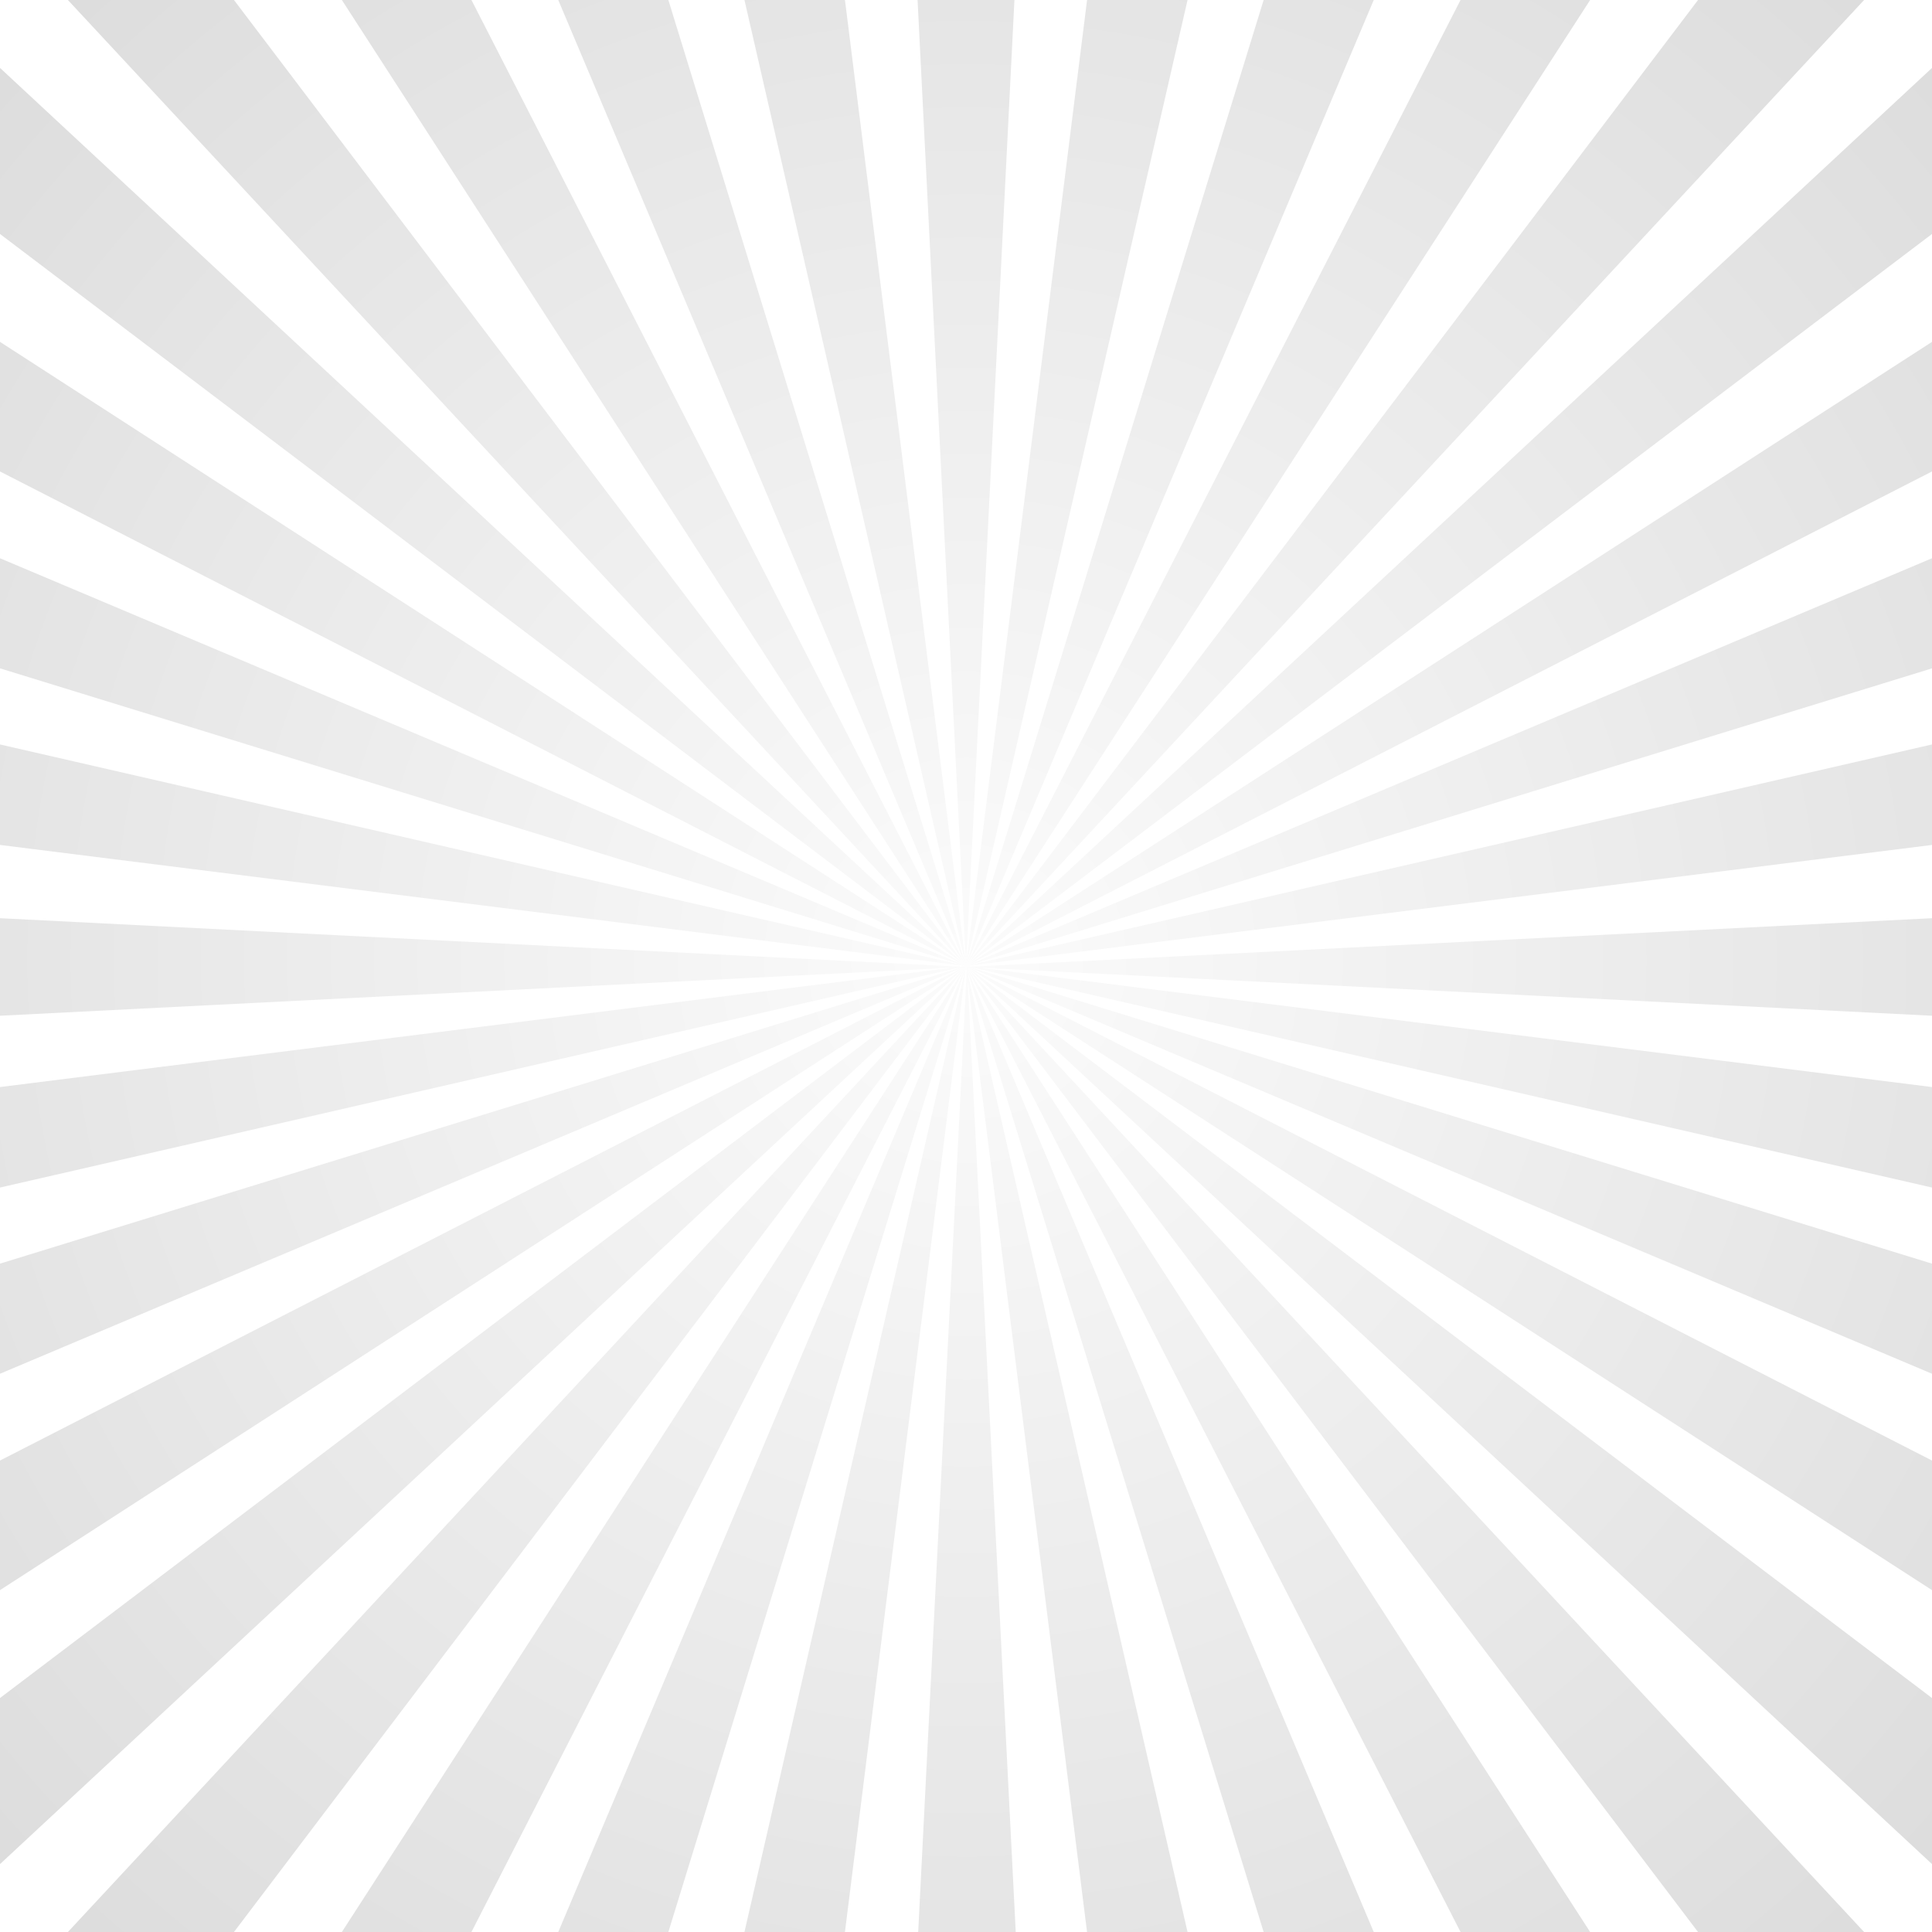<svg xmlns="http://www.w3.org/2000/svg" width="1000" height="1000" viewBox="0 0 1000 1000">
    <defs>
        <radialGradient id="a" cy="49.771%" r="53.12%" fx="50%" fy="49.771%" gradientTransform="rotate(92.35 .5 .498)">
            <stop offset="0%" stop-opacity=".1"/>
            <stop offset="100%"/>
        </radialGradient>
    </defs>
    <path fill="url(#a)" fill-rule="evenodd" d="M500 500l706.354-162L1219 409.9 500.003 500l.494.062.003-.062.003.063 2.367.297L1223 464v73l-716.257-36.155L1219 590.092 1206.372 662 502.82 500.647l-.863-.044L1193 713.526 1168.087 782l-666.73-281.427-.264-.013L1143 829.183 1106.716 892 500.847 500.547l-.134-.006L1077 937.255 1030.285 993 500.574 500.534l-.047-.003.002.038L993 1030.276 937.237 1077 500.536 500.707l.006.132L892 1106.716 829.183 1143 500.555 501.084l.013.261L782 1168.087 713.526 1193 500.598 501.94l.043.855L662 1206.363 590.092 1219l-89.255-712.317L537 1223h-73l36.356-720.156-.292-2.336-.064-.003.063-.004-.06-.481zm.003.012l.111.487.04-.002-.151-.487v.002zm0-.005l.206.487.043-.002-.249-.486v.001zm0-.002l.313.484.052-.003-.365-.482zm0-.002l.445.479.028-.001.002-.037-.475-.441zm0 0l.479.362.002-.052-.48-.31zm0-.001l.484.248.003-.043-.487-.206zm0-.001l.49.15.001-.038-.49-.112zm0 .019l-.003.048-.002-.048-.061.486.063.003-.064.003L409.899 1219 338 1206.363l161.882-705.848-.041.002L286.474 1193 218 1168.087 499.78 500.52l-.048.003L170.815 1143 108 1106.716l391.66-606.19-.061.003L62.754 1077 7 1030.276l492.503-529.742-.082.004L-30.267 993-77 937.246l576.28-436.7-.135.006L-106.717 892-143 829.183l641.897-328.618-.267.013L-168.087 782-193 713.517l691.024-212.908-.87.044L-206.363 662-219 590.092l712.197-89.24L-223 537v-73l720.104 36.363 2.893-.363zm-.006-.02l-1.816.417.4.02 1.416-.436zm0 .001l-1.074.454.172.008.902-.461zm0 .001l-.728.47.101.005.627-.474zm0 .001l-.516.48.067.003.449-.483zm0 .001l-.369.486.053.003.316-.488zm0 .002l-.251.49.044.002.207-.49v-.002zm0 .004l-.151.491.039.002.112-.49v-.003zm-.001-.03L338-206.371 409.908-219l90.086 718.954L463.758-223h72.484l-36.236 722.955L590.11-219 662-206.363 500.004 499.981v.006L713.526-193 782-168.087 500.004 499.99v.003L892-106.708 829.176-143 500 500zm0 .01L218-168.086 286.474-193l213.522 692.987v-.006zm.004.01L7-30.268 62.754-77l437.242 576.995v-.002L108-106.717 170.815-143l329.181 642.993zm0 0l-643-329.177L-106.717 108l606.713 391.998v-.001L-77 62.753-30.276 7l530.272 492.997zm0 0l-719-90.11 12.637-71.89 706.36 162v-.001L-193 286.465-168.078 218l668.075 281.999zm0 0l606.708-392L1143 170.815 500.004 499.998 1168.086 218 1193 286.474 500.003 499.999zm0 0L937.246-77 993-30.267 500.004 499.996v.001L1030.284 7 1077 62.753 500.004 499.997zm1.407.434l.396-.02-1.297-.298.002.04.899.278zm-.34.017l-.556-.235.002.047.384.196.17-.008zm-.343.017l-.207-.134.003.06.104.079.1-.005zm-.607.042l.293 1.277.02-.393-.272-.881-.04-.003zm.1.006l.23.542.008-.169-.19-.371-.047-.002zm.12.006l.127.196.005-.1-.071-.093-.061-.003z" opacity=".15"/>
</svg>
